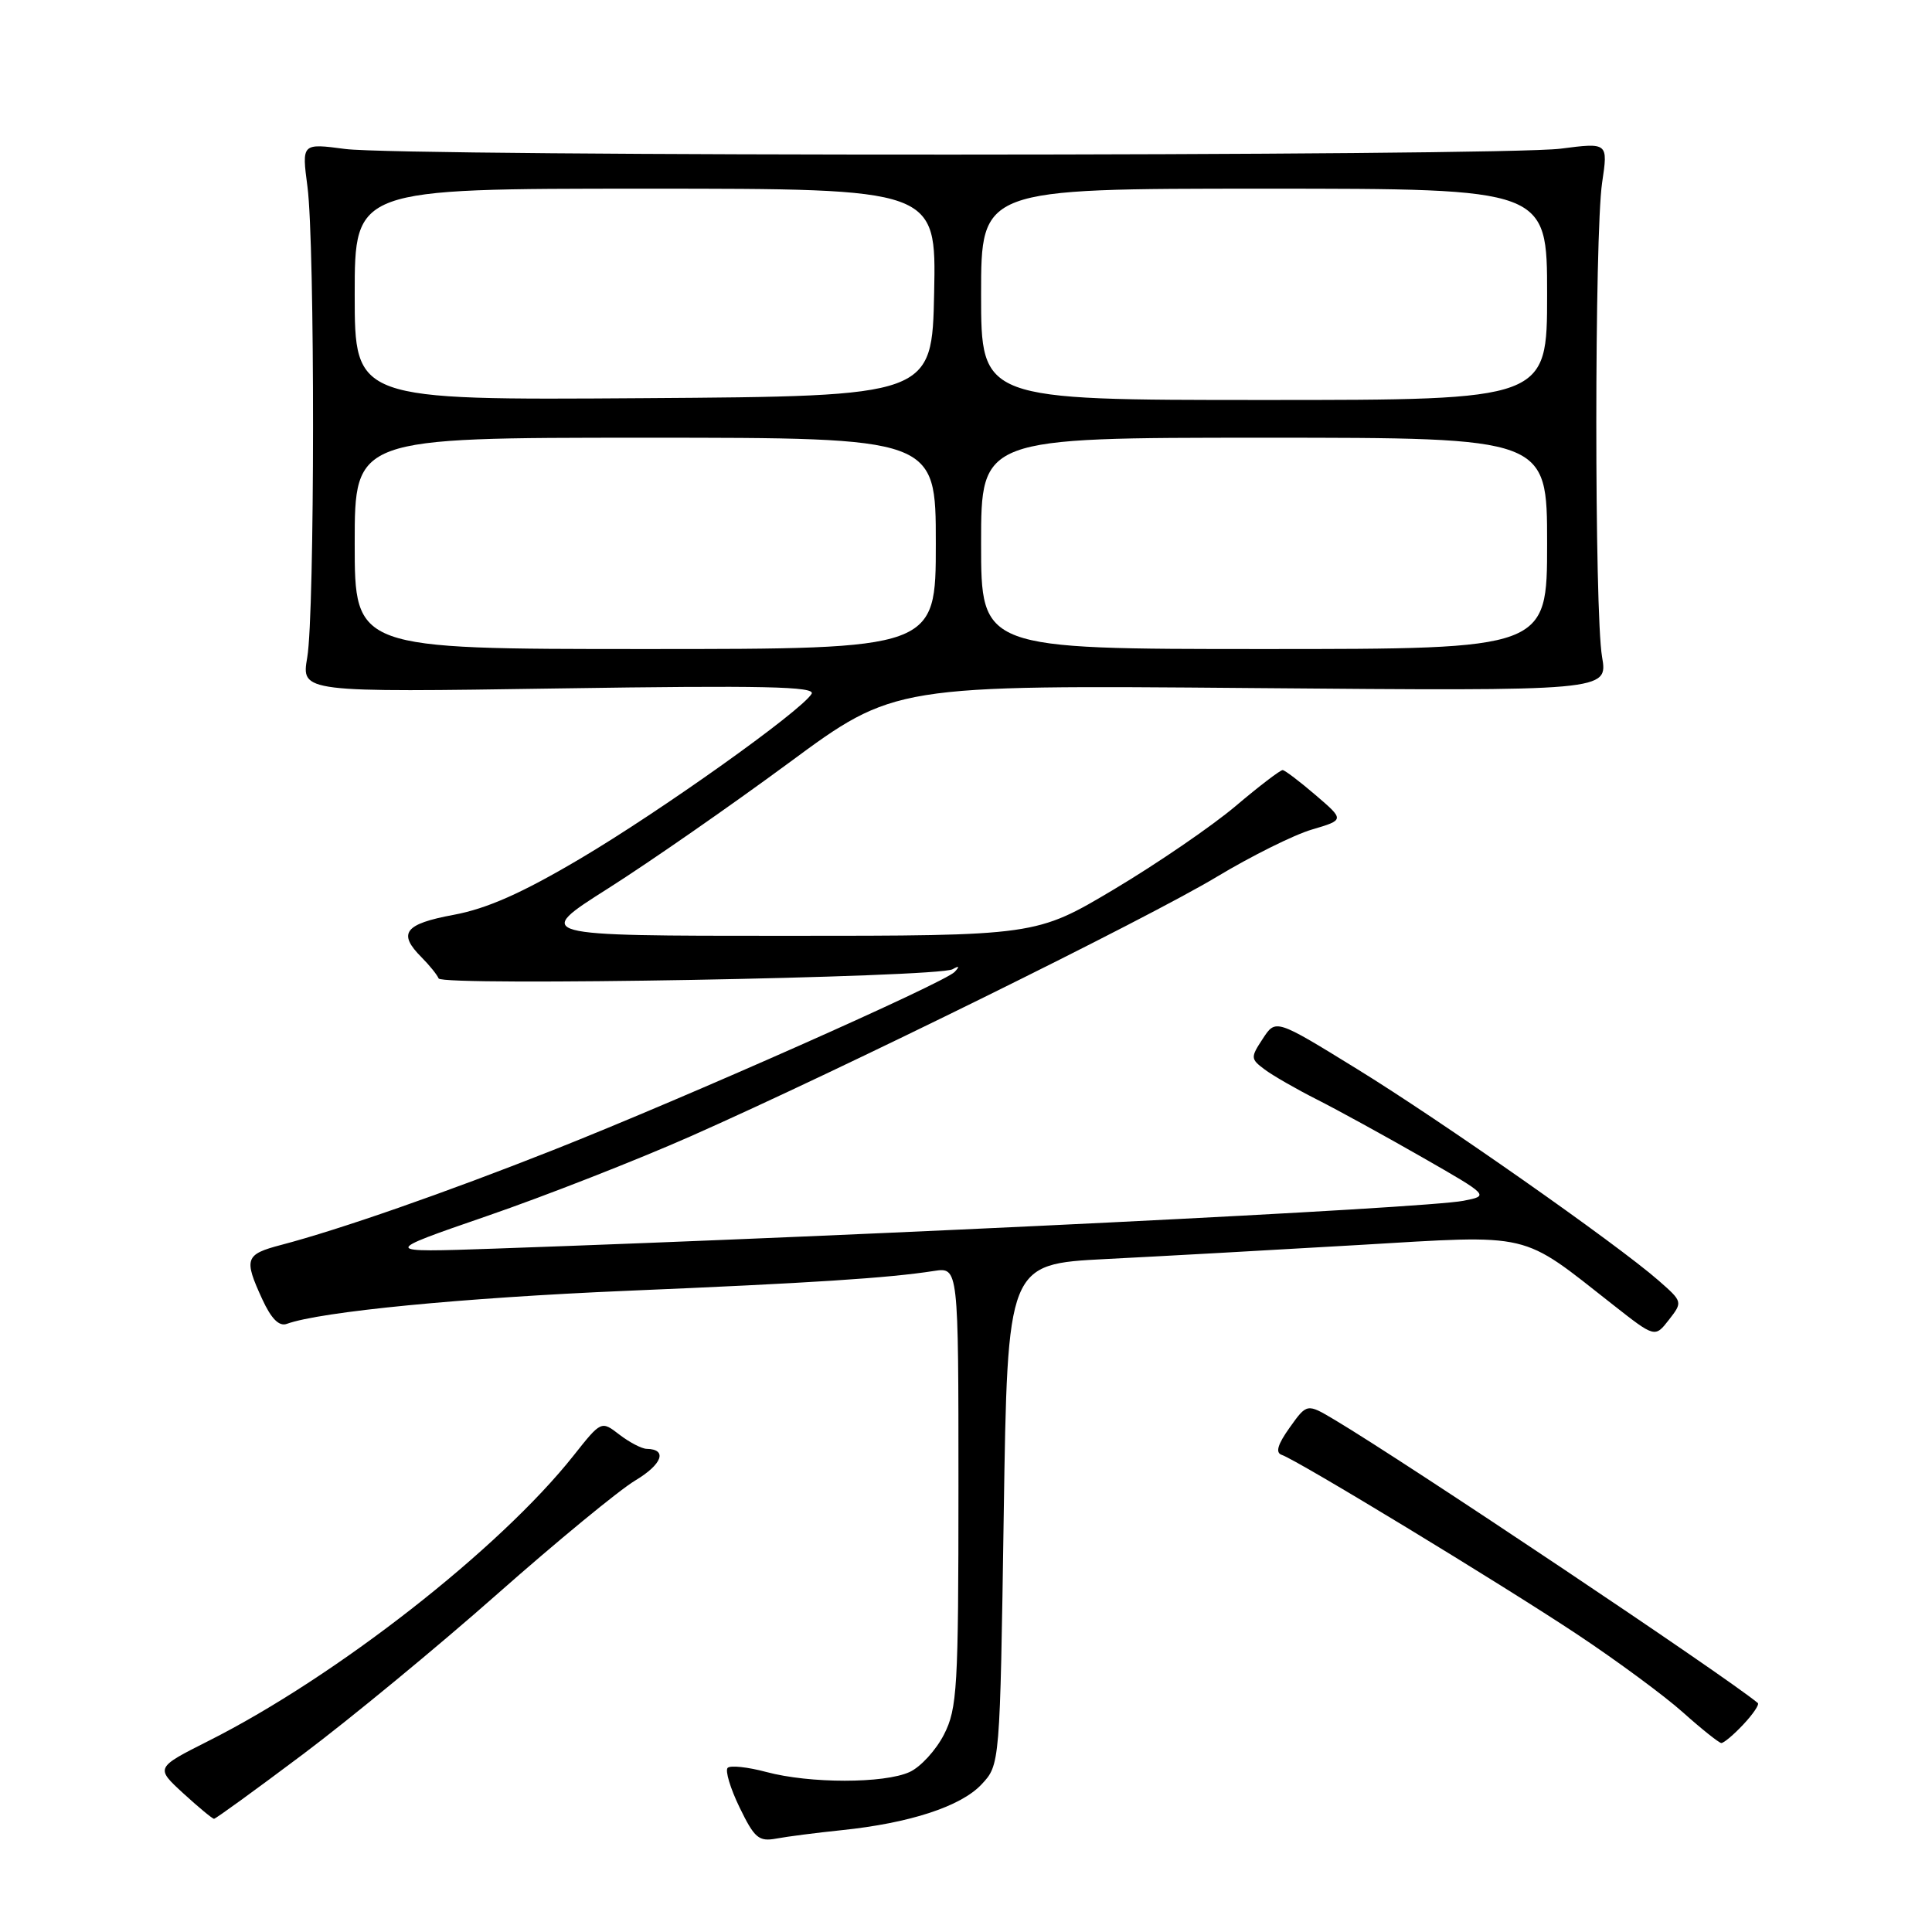 <?xml version="1.0" encoding="UTF-8" standalone="no"?>
<!DOCTYPE svg PUBLIC "-//W3C//DTD SVG 1.1//EN" "http://www.w3.org/Graphics/SVG/1.1/DTD/svg11.dtd" >
<svg xmlns="http://www.w3.org/2000/svg" xmlns:xlink="http://www.w3.org/1999/xlink" version="1.1" viewBox="0 0 256 256">
 <g >
 <path fill="currentColor"
d=" M 111.50 242.51 C 120.52 241.58 127.31 239.37 130.05 236.45 C 132.50 233.84 132.50 233.84 133.00 200.67 C 133.50 167.50 133.50 167.50 146.50 166.83 C 153.65 166.47 168.73 165.63 180.00 164.97 C 203.25 163.60 201.35 163.16 213.72 172.88 C 219.29 177.26 219.29 177.26 221.14 174.88 C 222.98 172.52 222.97 172.48 219.75 169.66 C 214.15 164.77 190.97 148.51 179.77 141.62 C 169.04 135.01 169.04 135.01 167.33 137.63 C 165.69 140.12 165.70 140.31 167.56 141.70 C 168.62 142.50 171.75 144.30 174.50 145.69 C 177.25 147.08 183.51 150.52 188.42 153.33 C 197.34 158.44 197.34 158.44 193.92 159.11 C 188.77 160.11 116.84 163.66 65.50 165.45 C 50.50 165.97 50.50 165.97 64.50 161.14 C 72.20 158.49 84.35 153.73 91.50 150.57 C 111.38 141.77 152.00 121.74 161.25 116.17 C 165.79 113.44 171.45 110.62 173.83 109.92 C 178.16 108.64 178.16 108.64 174.33 105.36 C 172.22 103.55 170.26 102.06 169.96 102.04 C 169.66 102.02 166.84 104.17 163.70 106.83 C 160.56 109.48 153.33 114.43 147.63 117.83 C 137.27 124.00 137.27 124.00 103.97 124.00 C 70.67 124.00 70.67 124.00 80.61 117.70 C 86.08 114.23 96.84 106.75 104.53 101.08 C 118.50 90.77 118.50 90.77 165.78 91.17 C 213.06 91.57 213.06 91.57 212.28 87.03 C 211.26 81.10 211.27 31.04 212.29 24.20 C 213.08 18.89 213.08 18.89 206.79 19.70 C 198.80 20.72 53.45 20.76 45.74 19.74 C 39.98 18.98 39.98 18.98 40.74 24.74 C 41.74 32.35 41.72 81.22 40.71 87.12 C 39.92 91.74 39.92 91.74 74.11 91.22 C 101.13 90.81 108.14 90.96 107.54 91.94 C 106.11 94.26 87.54 107.48 76.86 113.79 C 69.19 118.33 64.53 120.40 60.11 121.22 C 53.58 122.43 52.66 123.66 55.88 126.87 C 56.91 127.91 57.92 129.16 58.12 129.65 C 58.56 130.70 124.29 129.52 126.22 128.43 C 127.10 127.93 127.19 128.04 126.50 128.78 C 125.15 130.22 90.84 145.45 73.32 152.38 C 59.01 158.04 45.05 162.91 37.25 164.96 C 32.48 166.21 32.28 166.78 34.75 172.15 C 35.94 174.74 36.98 175.79 38.00 175.42 C 42.47 173.79 61.36 171.96 83.00 171.04 C 107.58 170.01 117.70 169.35 123.75 168.41 C 127.00 167.91 127.00 167.91 127.00 196.99 C 127.00 223.70 126.84 226.39 125.08 229.84 C 124.02 231.91 121.98 234.14 120.53 234.80 C 117.16 236.34 107.30 236.34 101.55 234.80 C 99.08 234.14 96.77 233.89 96.42 234.25 C 96.06 234.60 96.77 236.97 98.00 239.50 C 99.97 243.56 100.54 244.05 102.87 243.62 C 104.31 243.35 108.20 242.85 111.50 242.51 Z  M 40.13 232.46 C 46.38 227.77 57.98 218.21 65.90 211.21 C 73.81 204.22 82.03 197.46 84.16 196.18 C 87.76 194.03 88.48 192.03 85.69 191.98 C 85.04 191.97 83.41 191.12 82.08 190.10 C 79.67 188.24 79.67 188.24 76.00 192.87 C 66.21 205.23 44.55 222.16 27.65 230.67 C 20.59 234.23 20.59 234.23 24.28 237.62 C 26.31 239.48 28.15 241.00 28.36 241.00 C 28.58 241.00 33.87 237.16 40.13 232.46 Z  M 231.00 228.50 C 232.29 227.13 233.15 225.85 232.92 225.66 C 228.65 222.10 186.23 193.72 176.84 188.13 C 173.18 185.95 173.18 185.95 170.89 189.16 C 169.29 191.40 168.97 192.49 169.84 192.78 C 171.91 193.47 198.89 209.86 209.00 216.57 C 214.22 220.04 220.53 224.69 223.00 226.90 C 225.47 229.11 227.76 230.93 228.08 230.96 C 228.39 230.98 229.71 229.88 231.00 228.50 Z  M 47.00 72.00 C 47.00 58.00 47.00 58.00 85.50 58.00 C 124.00 58.00 124.00 58.00 124.00 72.00 C 124.00 86.00 124.00 86.00 85.50 86.00 C 47.00 86.00 47.00 86.00 47.00 72.00 Z  M 130.00 72.00 C 130.00 58.00 130.00 58.00 167.50 58.00 C 205.00 58.00 205.00 58.00 205.00 72.00 C 205.00 86.00 205.00 86.00 167.50 86.00 C 130.00 86.00 130.00 86.00 130.00 72.00 Z  M 47.00 39.01 C 47.00 25.00 47.00 25.00 85.53 25.00 C 124.06 25.00 124.06 25.00 123.78 38.75 C 123.50 52.50 123.50 52.50 85.25 52.76 C 47.00 53.02 47.00 53.02 47.00 39.01 Z  M 130.00 39.00 C 130.00 25.00 130.00 25.00 167.50 25.00 C 205.00 25.00 205.00 25.00 205.00 39.00 C 205.00 53.00 205.00 53.00 167.50 53.00 C 130.00 53.00 130.00 53.00 130.00 39.00 Z "/>
</g>
</svg>